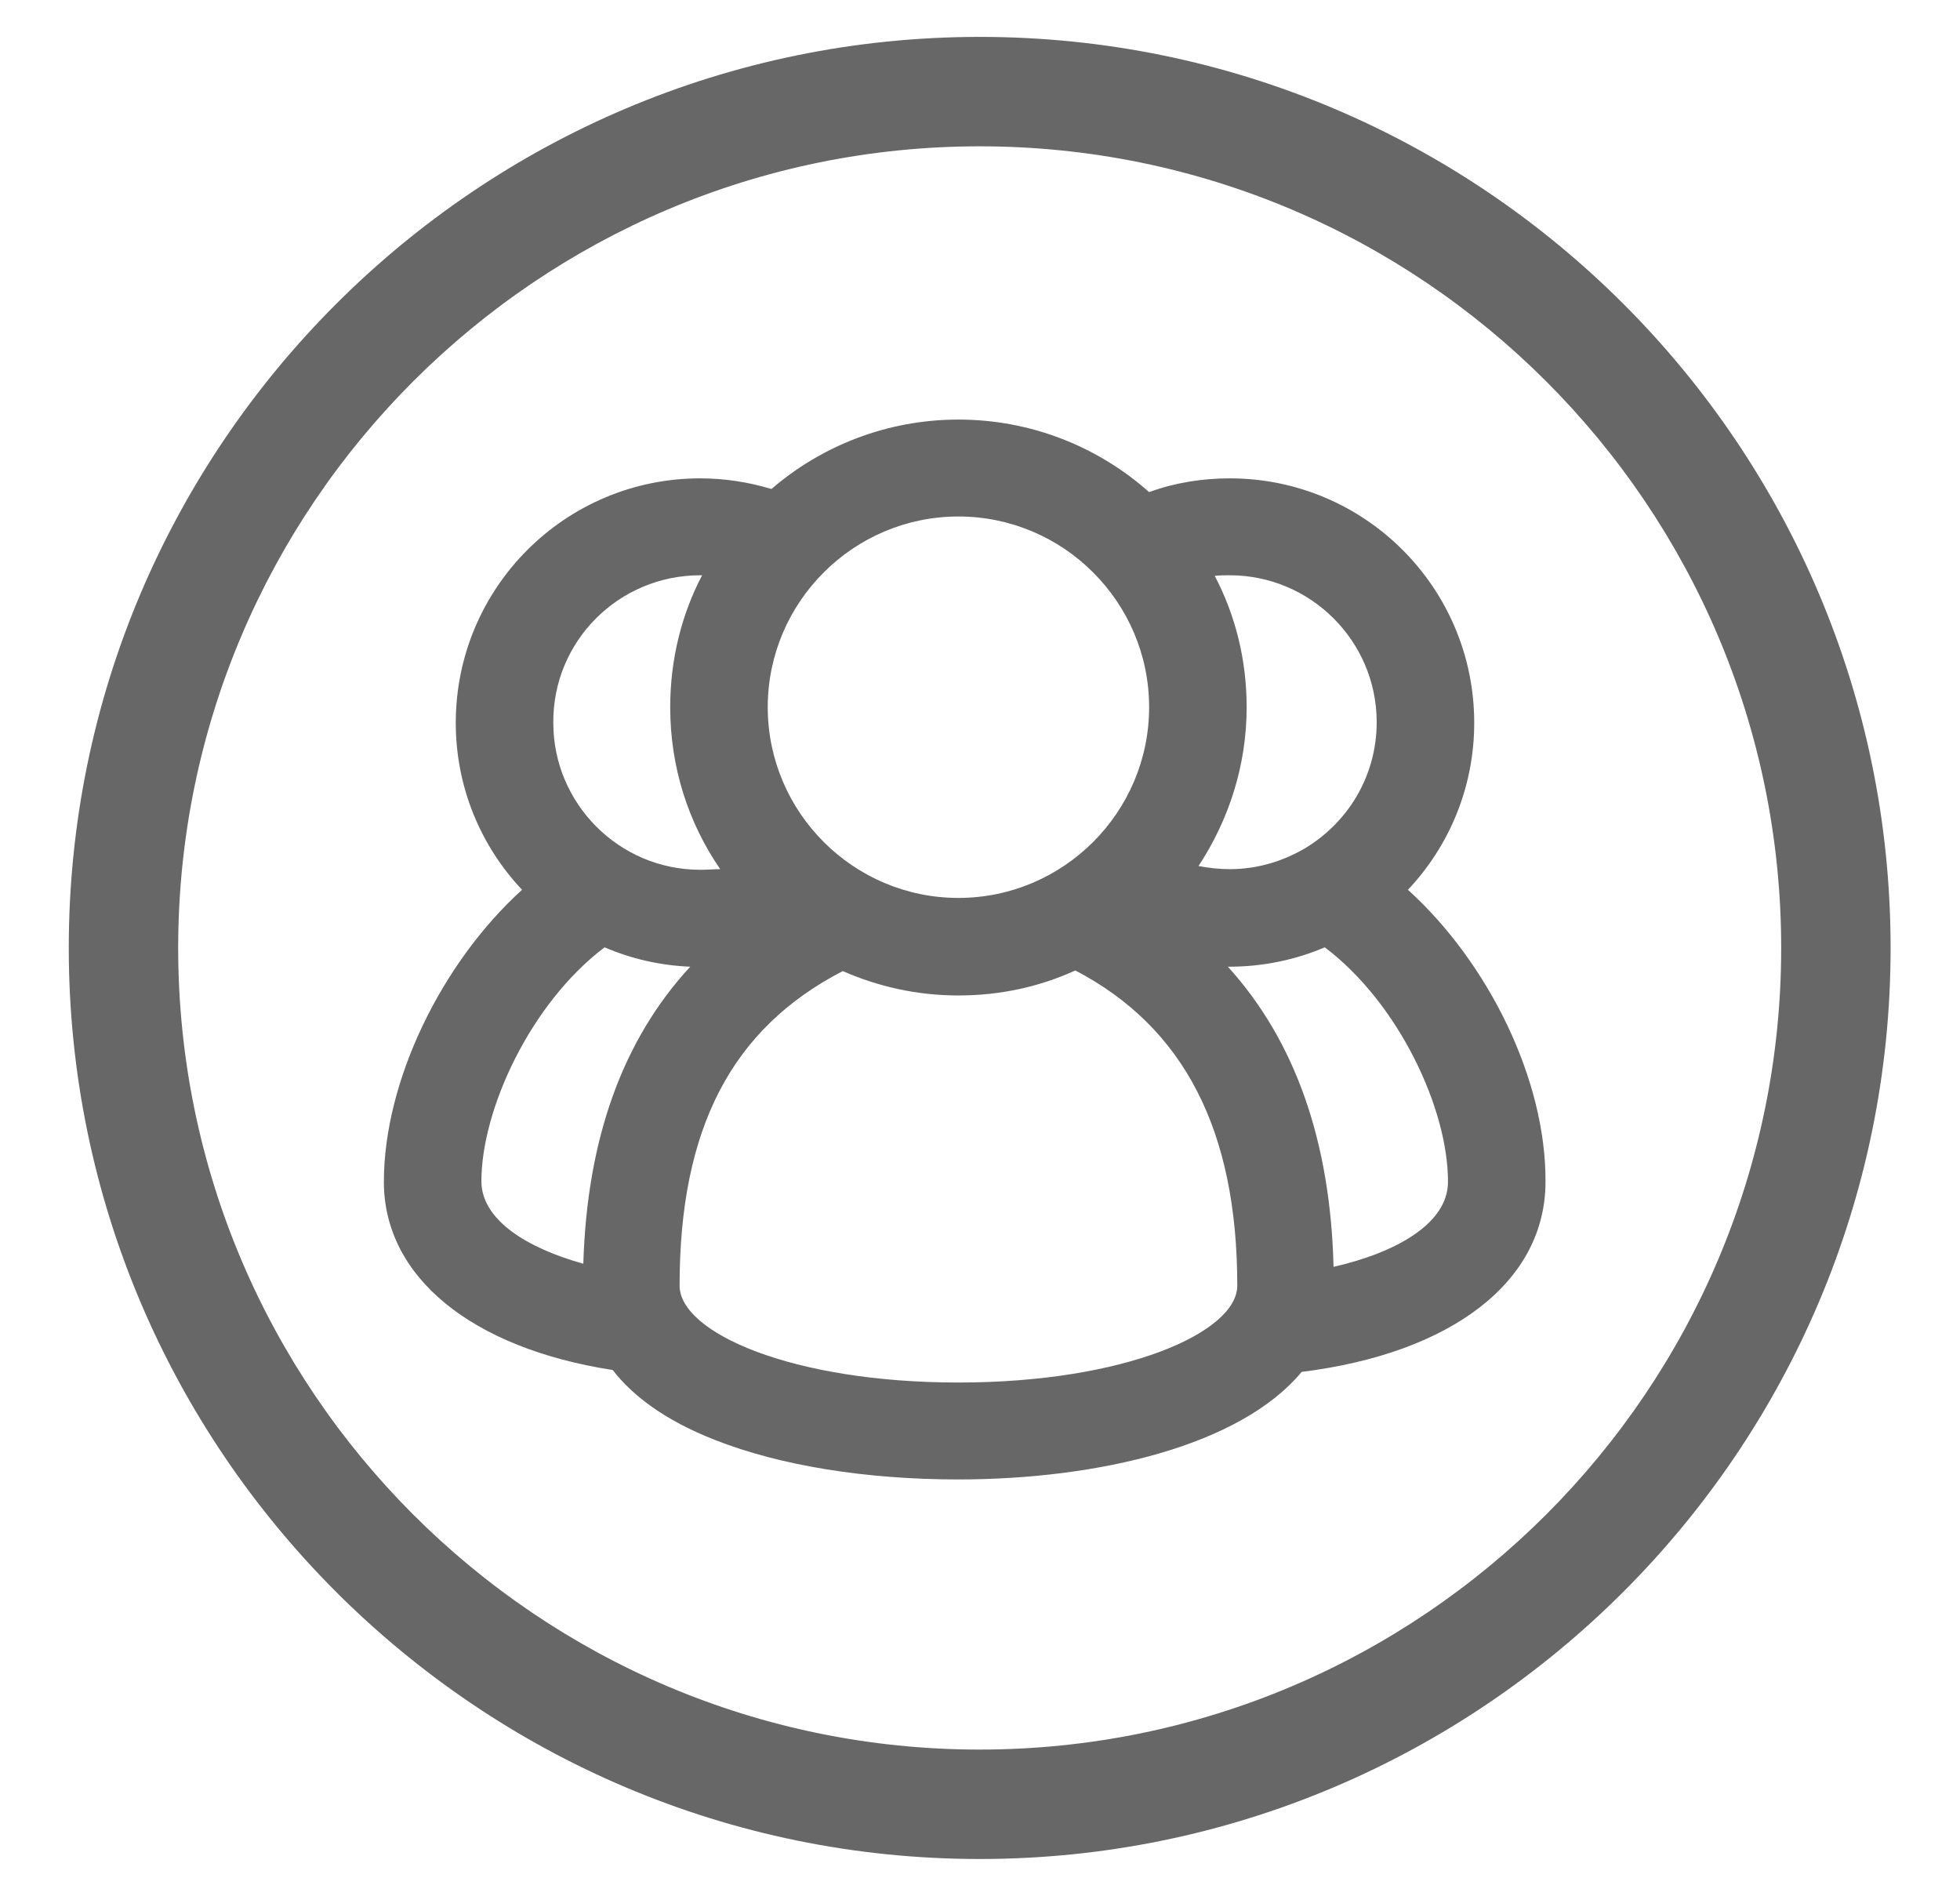 <?xml version="1.0" encoding="utf-8"?>
<!-- Generator: Adobe Illustrator 18.1.1, SVG Export Plug-In . SVG Version: 6.00 Build 0)  -->
<svg version="1.1" id="Layer_1" xmlns="http://www.w3.org/2000/svg" xmlns:xlink="http://www.w3.org/1999/xlink" x="0px" y="0px"
	 viewBox="1062.9 -22.8 313.5 303.2" enable-background="new 1062.9 -22.8 313.5 303.2" xml:space="preserve">
<g>
	<path fill="#676767" d="M1219.6-16.9c-80.3,0-145.7,65.4-145.7,145.7s65.4,145.7,145.7,145.7s145.7-65.4,145.7-145.7
		S1300-16.9,1219.6-16.9z M1219.6,257c-70.7,0-128.2-57.5-128.2-128.2S1148.9,0.6,1219.6,0.6c70.7,0,128.2,57.5,128.2,128.2
		S1290.3,257,1219.6,257z"/>
	<path fill="#676767" d="M1288.1,119.5c6.6-7,10.6-16.4,10.6-26.7c0-21.6-17.5-39.1-39.1-39.1c-4.4,0-8.8,0.7-12.9,2.2
		c-8.1-7.2-18.8-11.6-30.5-11.6c-11.4,0-21.9,4.2-29.9,11.1c-3.7-1.1-7.5-1.7-11.4-1.7c-21.6,0-39.1,17.5-39.1,39.1
		c0,10.3,4,19.7,10.6,26.7c-12.9,11.7-22.1,30.6-22.1,46.7c0,15.2,14,26.6,36.6,30.1c3.1,4,8.2,8,16.4,11.2
		c10.4,4.1,24.2,6.3,38.8,6.3c22.5,0,45.2-5.4,55-17.2c24.1-3,39-14.5,39-30.4C1310.2,149.9,1301,131.2,1288.1,119.5z M1283.1,92.7
		c0,8.7-4.7,16.2-11.7,20.3c0,0,0,0,0,0c-3.5,2-7.5,3.2-11.8,3.2c-1.7,0-3.4-0.2-5-0.5c4.8-7.3,7.7-16,7.7-25.4
		c0-7.6-1.8-14.7-5.1-21c0.8-0.1,1.6-0.1,2.4-0.1C1272.5,69.2,1283.1,79.7,1283.1,92.7z M1246.7,90.3c0,16.8-13.7,30.5-30.5,30.5
		c-16.8,0-30.5-13.7-30.5-30.5c0-16.8,13.7-30.5,30.5-30.5C1233,59.8,1246.7,73.5,1246.7,90.3z M1174.9,69.2c0.1,0,0.2,0,0.3,0
		c-3.3,6.3-5.1,13.5-5.1,21.1c0,9.6,2.9,18.5,8,25.9c-0.9,0-2,0.1-3.2,0.1c-13,0-23.5-10.6-23.5-23.5
		C1151.3,79.7,1161.9,69.2,1174.9,69.2z M1139.9,166.1c0-11.4,7.8-28.4,19.7-37.4c4.2,1.8,8.8,2.9,13.7,3.1
		c-10.8,11.7-16.5,27.5-17.1,47.5C1147.2,176.8,1139.9,172.3,1139.9,166.1z M1216.2,198.3c-26.7,0-44.6-8-44.6-15.5
		c0-25.1,8.3-41.1,26.1-50.3c5.7,2.5,11.9,3.9,18.5,3.9c6.7,0,13-1.4,18.7-4c17.4,9.1,25.9,25.6,25.9,50.4
		C1260.8,190.3,1242.8,198.3,1216.2,198.3z M1276.2,179.8c-0.5-20.2-6.2-36.2-16.9-48c0.1,0,0.1,0,0.2,0c5.4,0,10.6-1.1,15.3-3.1
		c11.9,9,19.7,25.9,19.7,37.4C1294.6,172.8,1286.3,177.5,1276.2,179.8z"/>
</g>
</svg>
